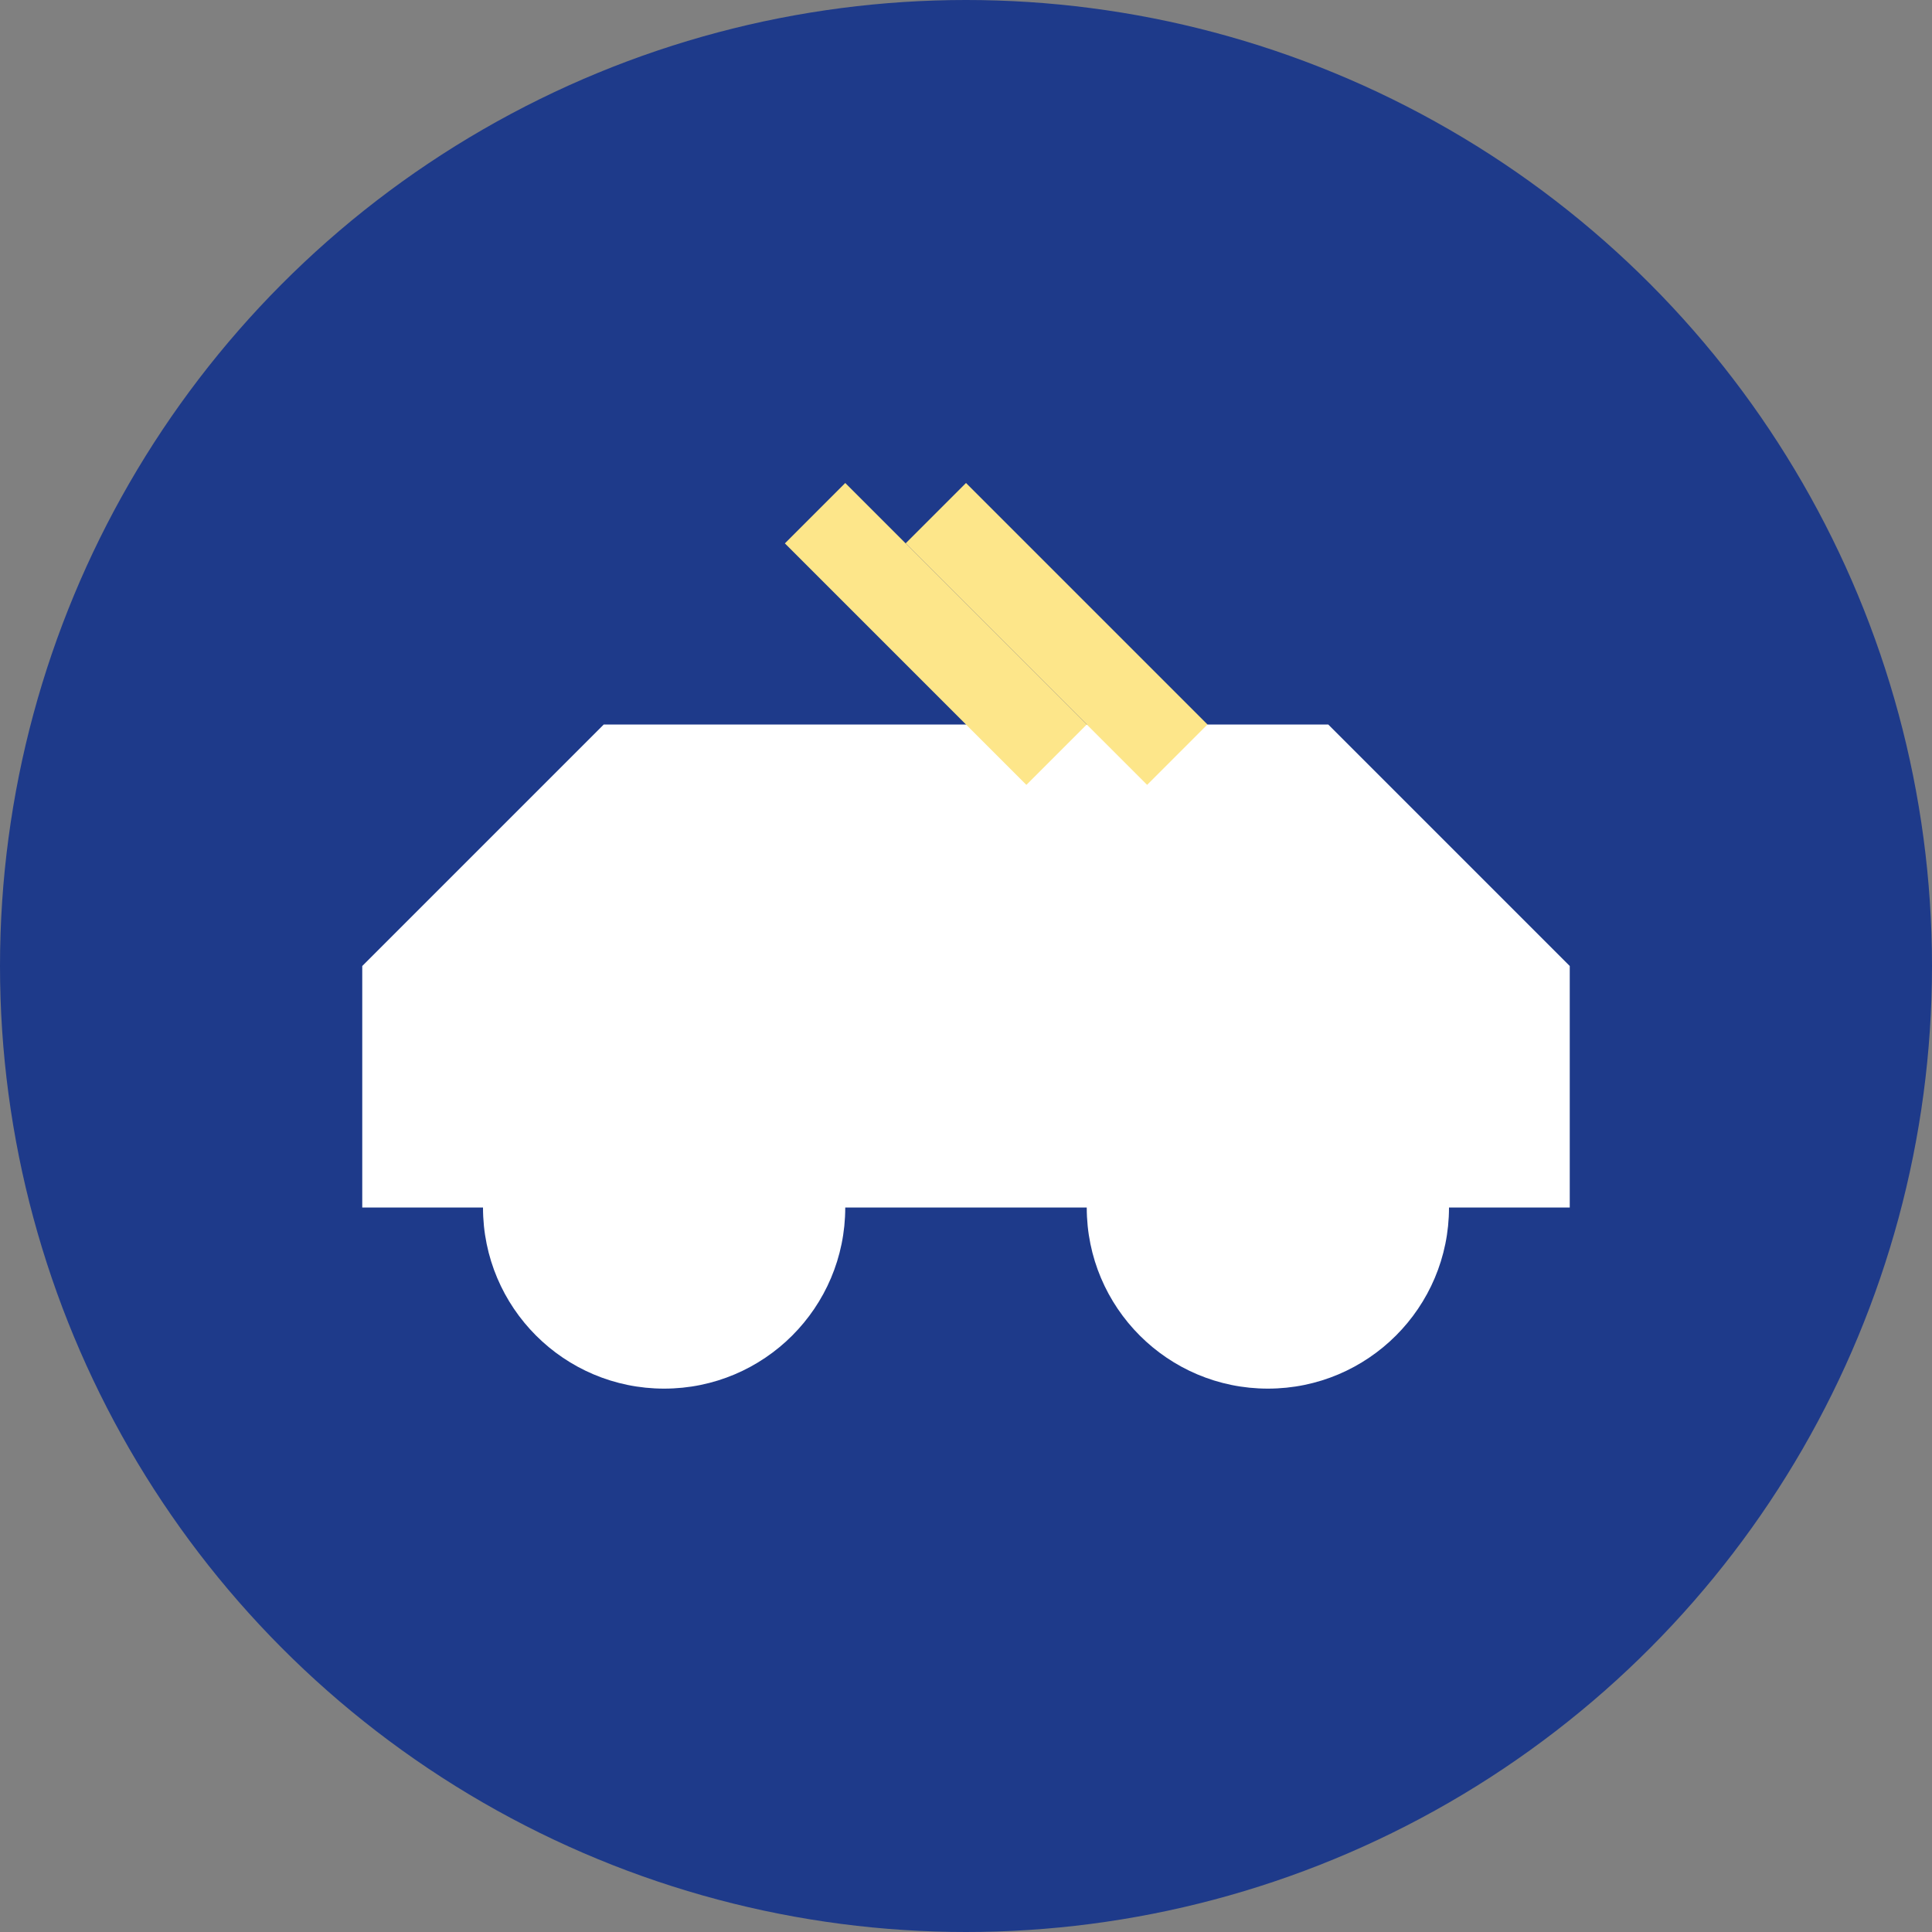 <svg xmlns="http://www.w3.org/2000/svg" viewBox="0 0 32 32">
  <rect x="0" y="0" width="32" height="32" fill="#808080" stroke="none"/>
  <circle cx="16" cy="16" r="16" fill="#1E3A8A"/>
  <path d="M6 16 L10 12 L22 12 L26 16 L26 20 L6 20 Z" fill="#FFFFFF"/>
  <circle cx="11" cy="20" r="3" fill="#FFFFFF"/>
  <circle cx="21" cy="20" r="3" fill="#FFFFFF"/>
  <path d="M14 8 L18 12 L17 13 L13 9 Z" fill="#FDE68A"/>
  <path d="M19 13 L15 9 L16 8 L20 12 Z" fill="#FDE68A"/>
</svg>